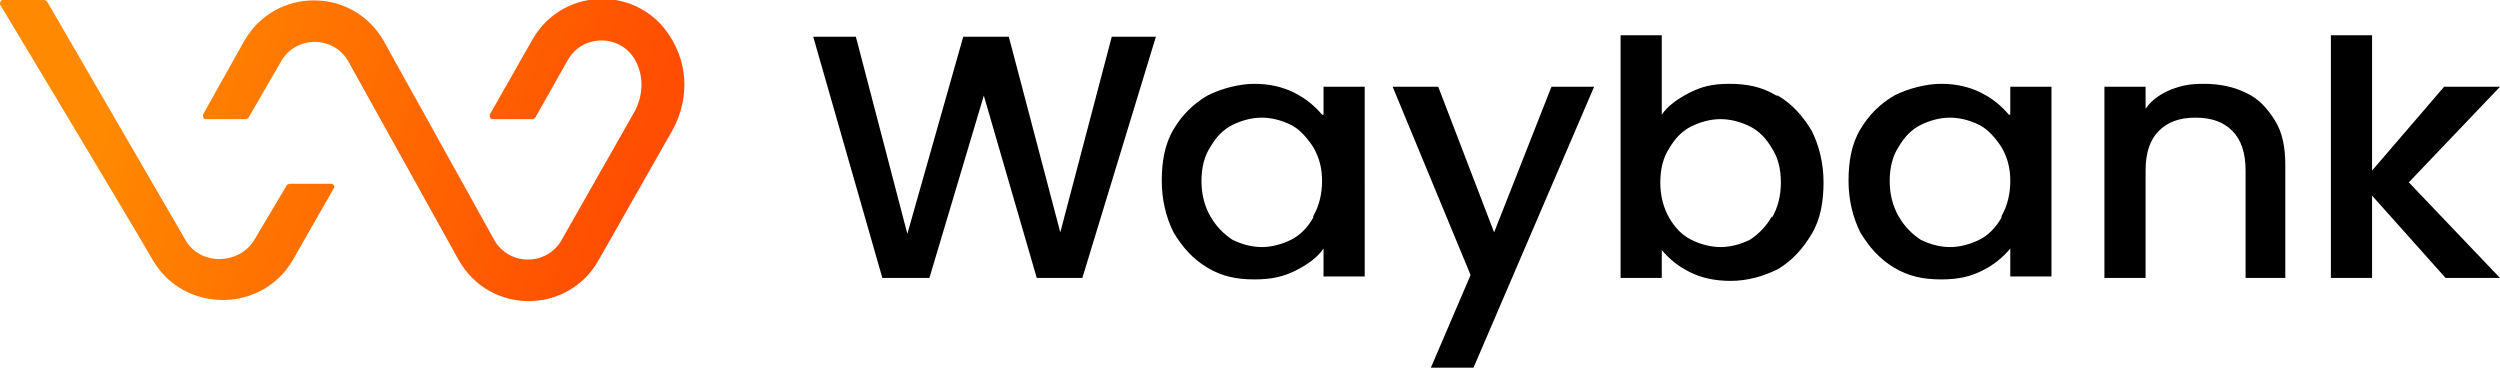 <svg xmlns="http://www.w3.org/2000/svg" viewBox="0 0 170 26">
  	<path fill="#000" d="M120.8 6.5c-1-.6-2-.8-3.2-.8s-1.9.2-2.7.6c-.8.4-1.5.9-1.9 1.5V2.4h-2.8v16.5h2.8V17c.5.6 1.1 1.1 1.9 1.5.8.4 1.7.6 2.8.6s2.2-.3 3.2-.8c1-.6 1.7-1.4 2.3-2.4.6-1 .8-2.2.8-3.5s-.3-2.5-.8-3.5c-.6-1-1.3-1.8-2.3-2.4Zm-.3 8.2c-.4.7-.9 1.2-1.5 1.6-.6.3-1.3.5-2 .5s-1.4-.2-2-.5c-.6-.3-1.1-.8-1.5-1.5-.4-.7-.6-1.5-.6-2.4s.2-1.7.6-2.3c.4-.7.9-1.2 1.5-1.5.6-.3 1.3-.5 2-.5s1.4.2 2 .5c.6.3 1.1.8 1.5 1.5.4.6.6 1.4.6 2.3s-.2 1.7-.6 2.4ZM170 5.9h-3.8l-4.9 5.7V2.4h-2.8v16.5h2.8v-5.6l5 5.6h3.7l-6.2-6.5 6.2-6.5zM72.1 15.8 68.6 2.5h-3.1l-3.8 13.4-3.5-13.4h-2.9L60 18.9h3.2l3.7-12.4 3.6 12.4h3.1l5-16.4h-3l-3.5 13.3zM89.9 7.8c-.5-.6-1.1-1.1-1.9-1.5-.8-.4-1.7-.6-2.7-.6s-2.2.3-3.2.8c-1 .6-1.7 1.3-2.3 2.3-.6 1-.8 2.2-.8 3.5s.3 2.5.8 3.5c.6 1 1.3 1.8 2.3 2.4 1 .6 2 .8 3.2.8s2-.2 2.8-.6c.8-.4 1.5-.9 1.9-1.5v1.9h2.8V5.9H90v1.9Zm-.6 7c-.4.7-.9 1.2-1.5 1.5-.6.3-1.3.5-2 .5s-1.4-.2-2-.5c-.6-.4-1.1-.9-1.5-1.6-.4-.7-.6-1.5-.6-2.4s.2-1.7.6-2.3c.4-.7.9-1.2 1.5-1.5.6-.3 1.3-.5 2-.5s1.4.2 2 .5c.6.3 1.1.9 1.5 1.5.4.7.6 1.4.6 2.3s-.2 1.7-.6 2.4ZM101.6 15.8l-3.8-9.9h-3.1l5.3 12.8-2.7 6.3h2.9l8.2-19.1h-2.9l-3.9 9.9zM136.6 7.8c-.5-.6-1.1-1.1-1.9-1.5-.8-.4-1.7-.6-2.7-.6s-2.2.3-3.2.8c-1 .6-1.7 1.3-2.3 2.3-.6 1-.8 2.2-.8 3.5s.3 2.5.8 3.5c.6 1 1.3 1.8 2.3 2.4 1 .6 2 .8 3.2.8s2-.2 2.8-.6c.8-.4 1.4-.9 1.9-1.5v1.9h2.8V5.9h-2.8v1.9Zm-.5 7c-.4.7-.9 1.2-1.5 1.5-.6.3-1.3.5-2 .5s-1.4-.2-2-.5c-.6-.4-1.1-.9-1.5-1.6-.4-.7-.6-1.5-.6-2.4s.2-1.7.6-2.3c.4-.7.9-1.2 1.5-1.5.6-.3 1.3-.5 2-.5s1.4.2 2 .5c.6.3 1.1.9 1.5 1.5.4.7.6 1.4.6 2.3s-.2 1.7-.6 2.4ZM152.7 6.3c-.8-.4-1.8-.6-2.8-.6s-1.5.1-2.3.4c-.7.3-1.3.7-1.7 1.3V5.9h-2.8v13h2.8v-7.3c0-1.2.3-2.1.9-2.7.6-.6 1.4-.9 2.5-.9s1.9.3 2.5.9c.6.6.9 1.5.9 2.7v7.3h2.7v-7.7c0-1.2-.2-2.2-.7-3-.5-.8-1.1-1.5-2-1.9Z"/>
  	<path fill="url(#a)" d="M0 .3C0 .2 0 0 .2 0H3s.1 0 .2.1l9.4 16.2c1 1.8 3.7 1.7 4.7 0l2.2-3.7s.1-.1.2-.1h2.8c.2 0 .3.2.2.3l-2.8 4.9c-2.1 3.6-7.4 3.6-9.5 0S0 .3 0 .3Z"/>
  	<path fill="url(#b)" d="M16.7 8.1s.1 0 .2-.1l2.2-3.8c1-1.8 3.6-1.8 4.6 0l7.5 13.5c2.1 3.7 7.4 3.7 9.5 0l5-8.8c.8-1.4 1.4-3.8 0-6.2-2.1-3.7-7.4-3.7-9.5 0l-2.9 5.1c0 .1 0 .3.2.3h2.7s.1 0 .2-.1l2.2-3.9c1-1.8 3.6-1.8 4.6 0 .7 1.3.4 2.6 0 3.4l-5 8.8c-1 1.8-3.6 1.8-4.6 0L26.1 2.8c-2.1-3.7-7.4-3.7-9.5 0l-2.8 5c0 .1 0 .3.2.3h2.7Z"/>
  	<linearGradient id="a" x1="40.3" x2="6.3" y1="6.2" y2="17.8" gradientTransform="matrix(1 0 0 -1 0 27.3)" gradientUnits="userSpaceOnUse">
  		<stop offset="0" stop-color="#ff4d01"/>
  		<stop offset="1" stop-color="#ff8a01"/>
  	</linearGradient>
  	<linearGradient id="b" x1="43.5" x2="9.4" y1="15.3" y2="27" gradientTransform="matrix(1 0 0 -1 0 27.3)" gradientUnits="userSpaceOnUse">
  		<stop offset="0" stop-color="#ff4d01"/>
  		<stop offset="1" stop-color="#ff8a01"/>
  	</linearGradient>
</svg>